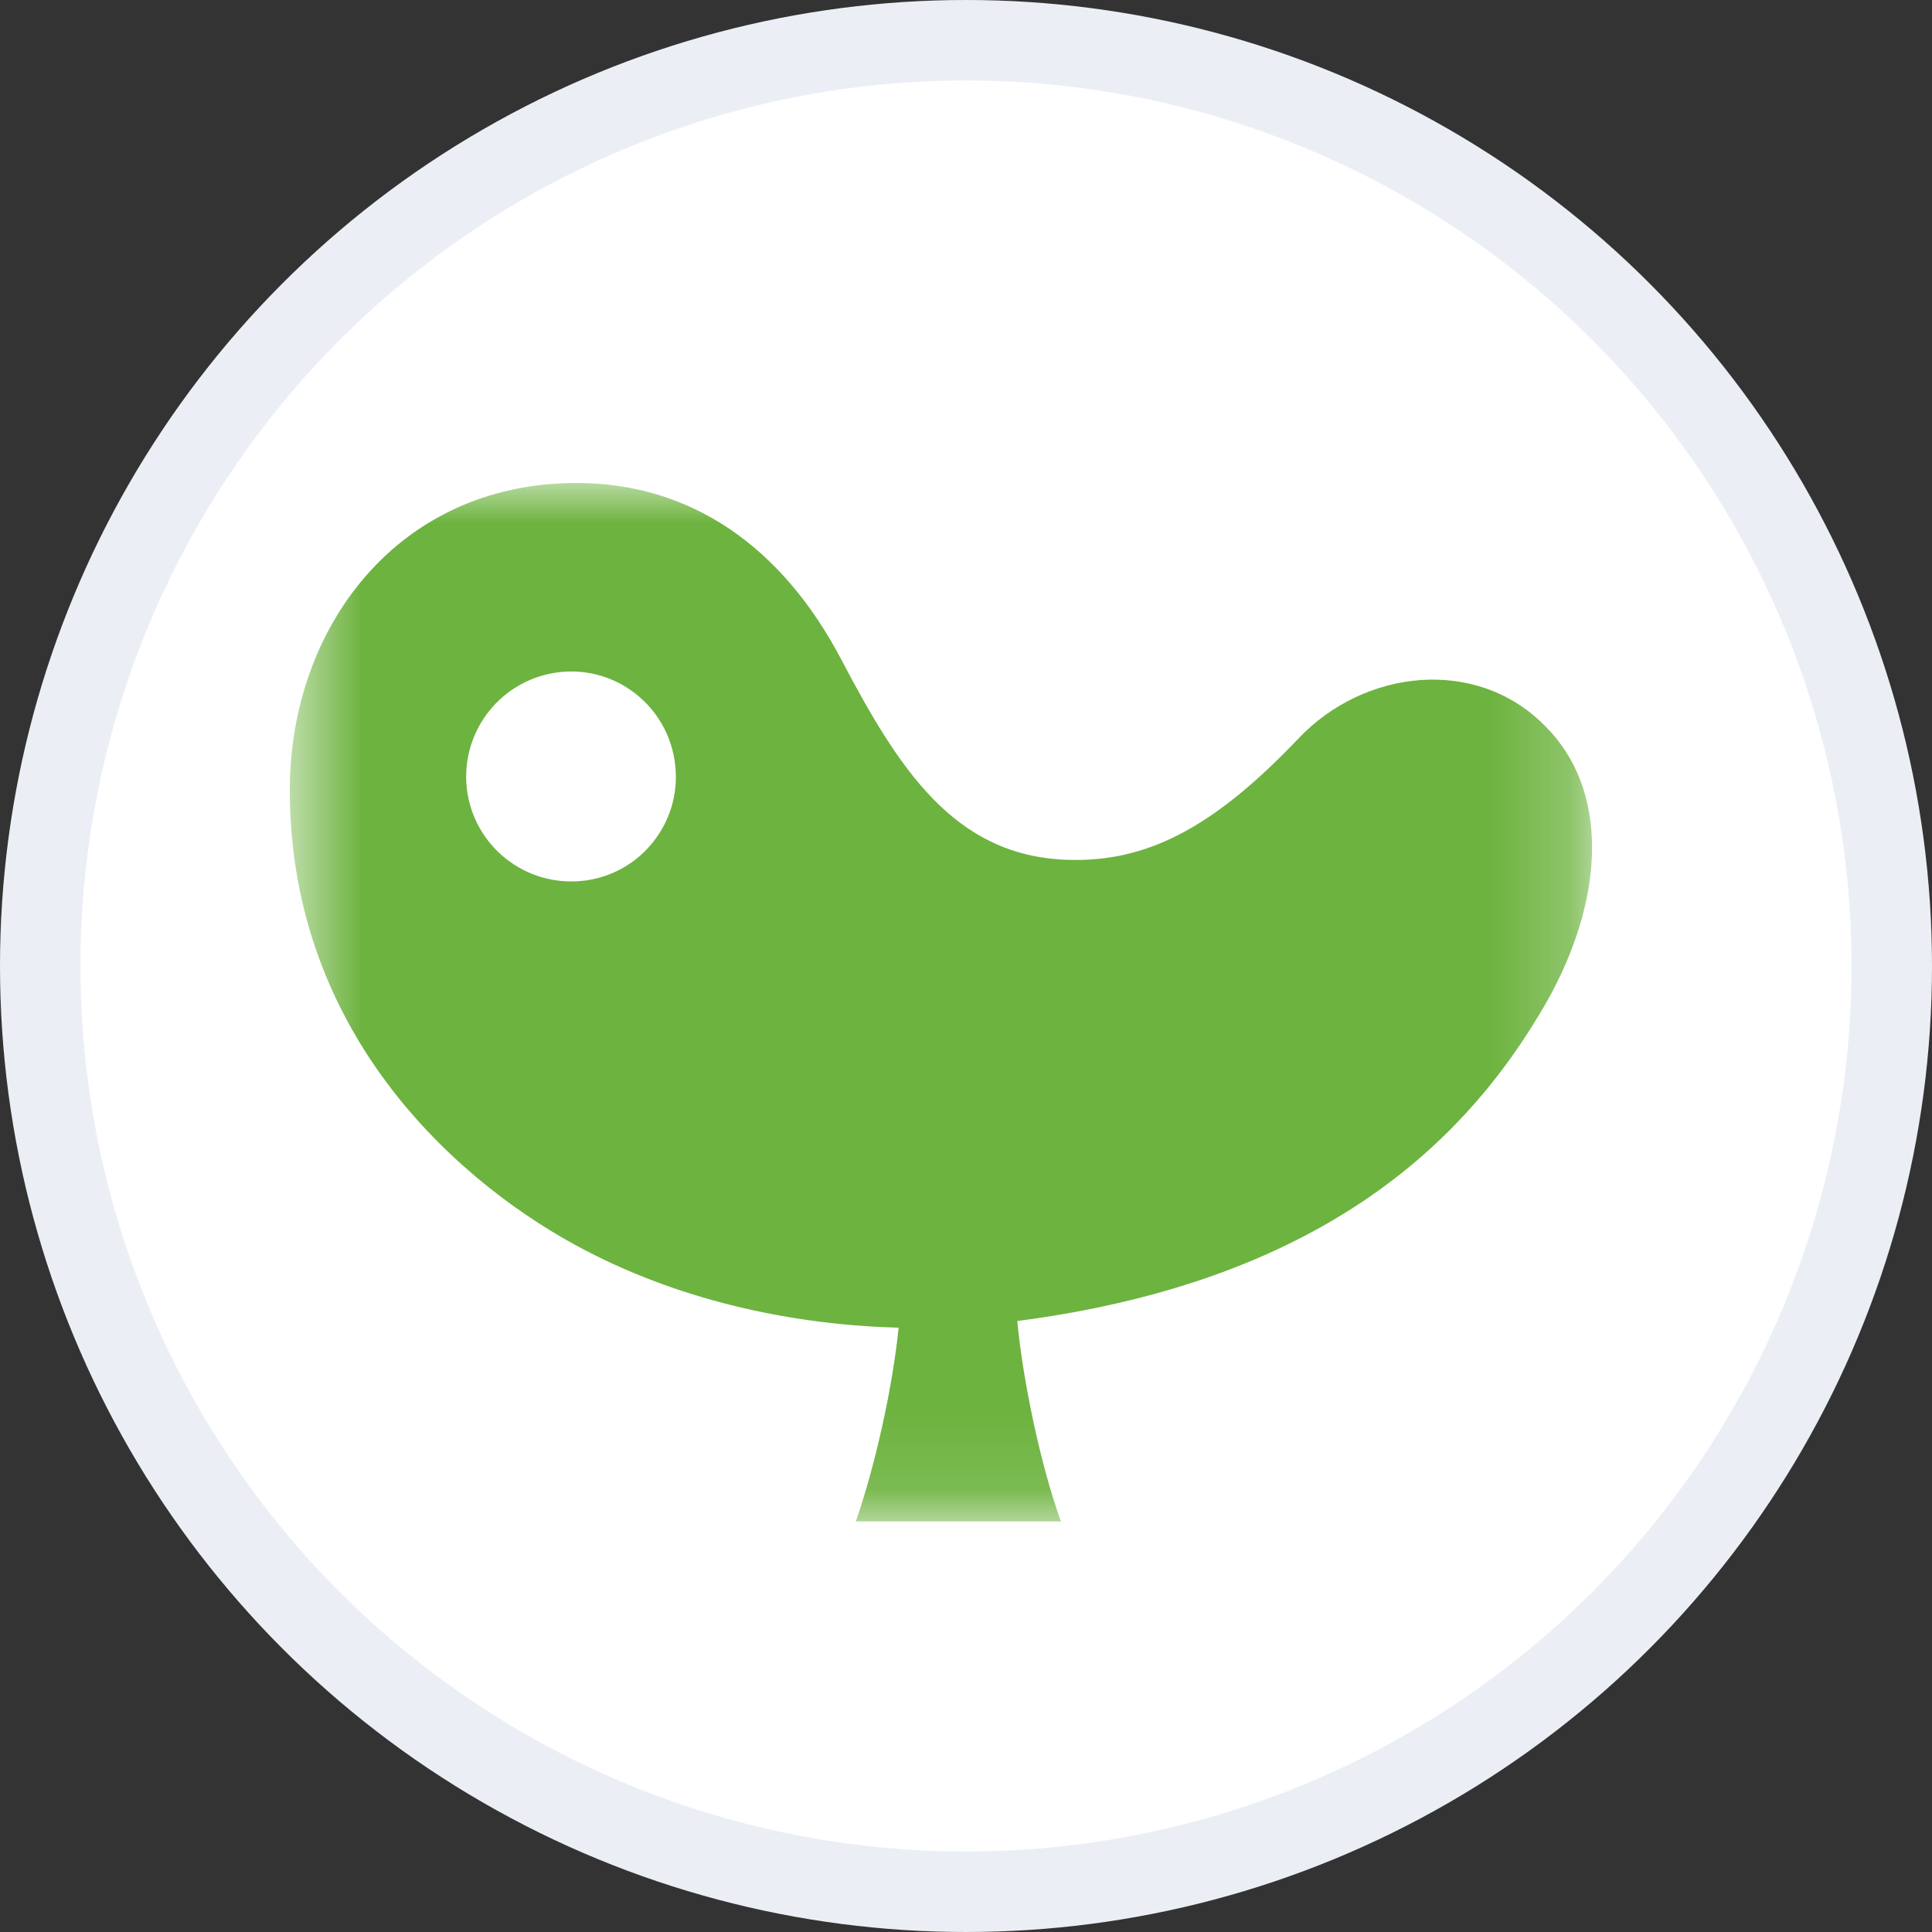 <svg width="24" height="24" viewBox="0 0 24 24" fill="none" xmlns="http://www.w3.org/2000/svg">
<rect x="0" y="0" width="24" height="24" fill="#333333" stroke="none"/>
<circle cx="12" cy="12" r="11.5" fill="white" stroke="#EBEFF5"/>
<mask id="mask0_805_13404" style="mask-type:alpha" maskUnits="userSpaceOnUse" x="3" y="6" width="17" height="13">
<path fill-rule="evenodd" clip-rule="evenodd" d="M3.6 6H19.777V18.899H3.6V6Z" fill="white"/>
</mask>
<g mask="url(#mask0_805_13404)">
<path fill-rule="evenodd" clip-rule="evenodd" d="M7.18 10.947C6.457 10.992 5.84 10.447 5.793 9.729C5.75 9.011 6.292 8.39 7.016 8.344C7.732 8.299 8.348 8.847 8.393 9.565C8.44 10.283 7.896 10.903 7.18 10.947ZM19.188 9.013C18.344 8.158 16.949 8.306 16.126 9.178C15.056 10.302 14.223 10.722 13.23 10.68C11.846 10.619 11.163 9.547 10.453 8.197C9.714 6.787 8.578 6 7.162 6C4.935 6 3.6 7.804 3.6 9.814C3.6 12.908 5.775 14.758 7.281 15.537C8.533 16.189 9.924 16.461 11.163 16.493C11.089 17.232 10.872 18.208 10.632 18.899H10.759H11.915H13.069H13.179C12.928 18.208 12.706 17.151 12.637 16.41C16.369 15.925 18.142 14.231 19.112 12.618C19.547 11.91 19.78 11.174 19.777 10.514C19.774 9.935 19.59 9.409 19.188 9.013Z" fill="#6DB33F"/>
</g>
</svg>

